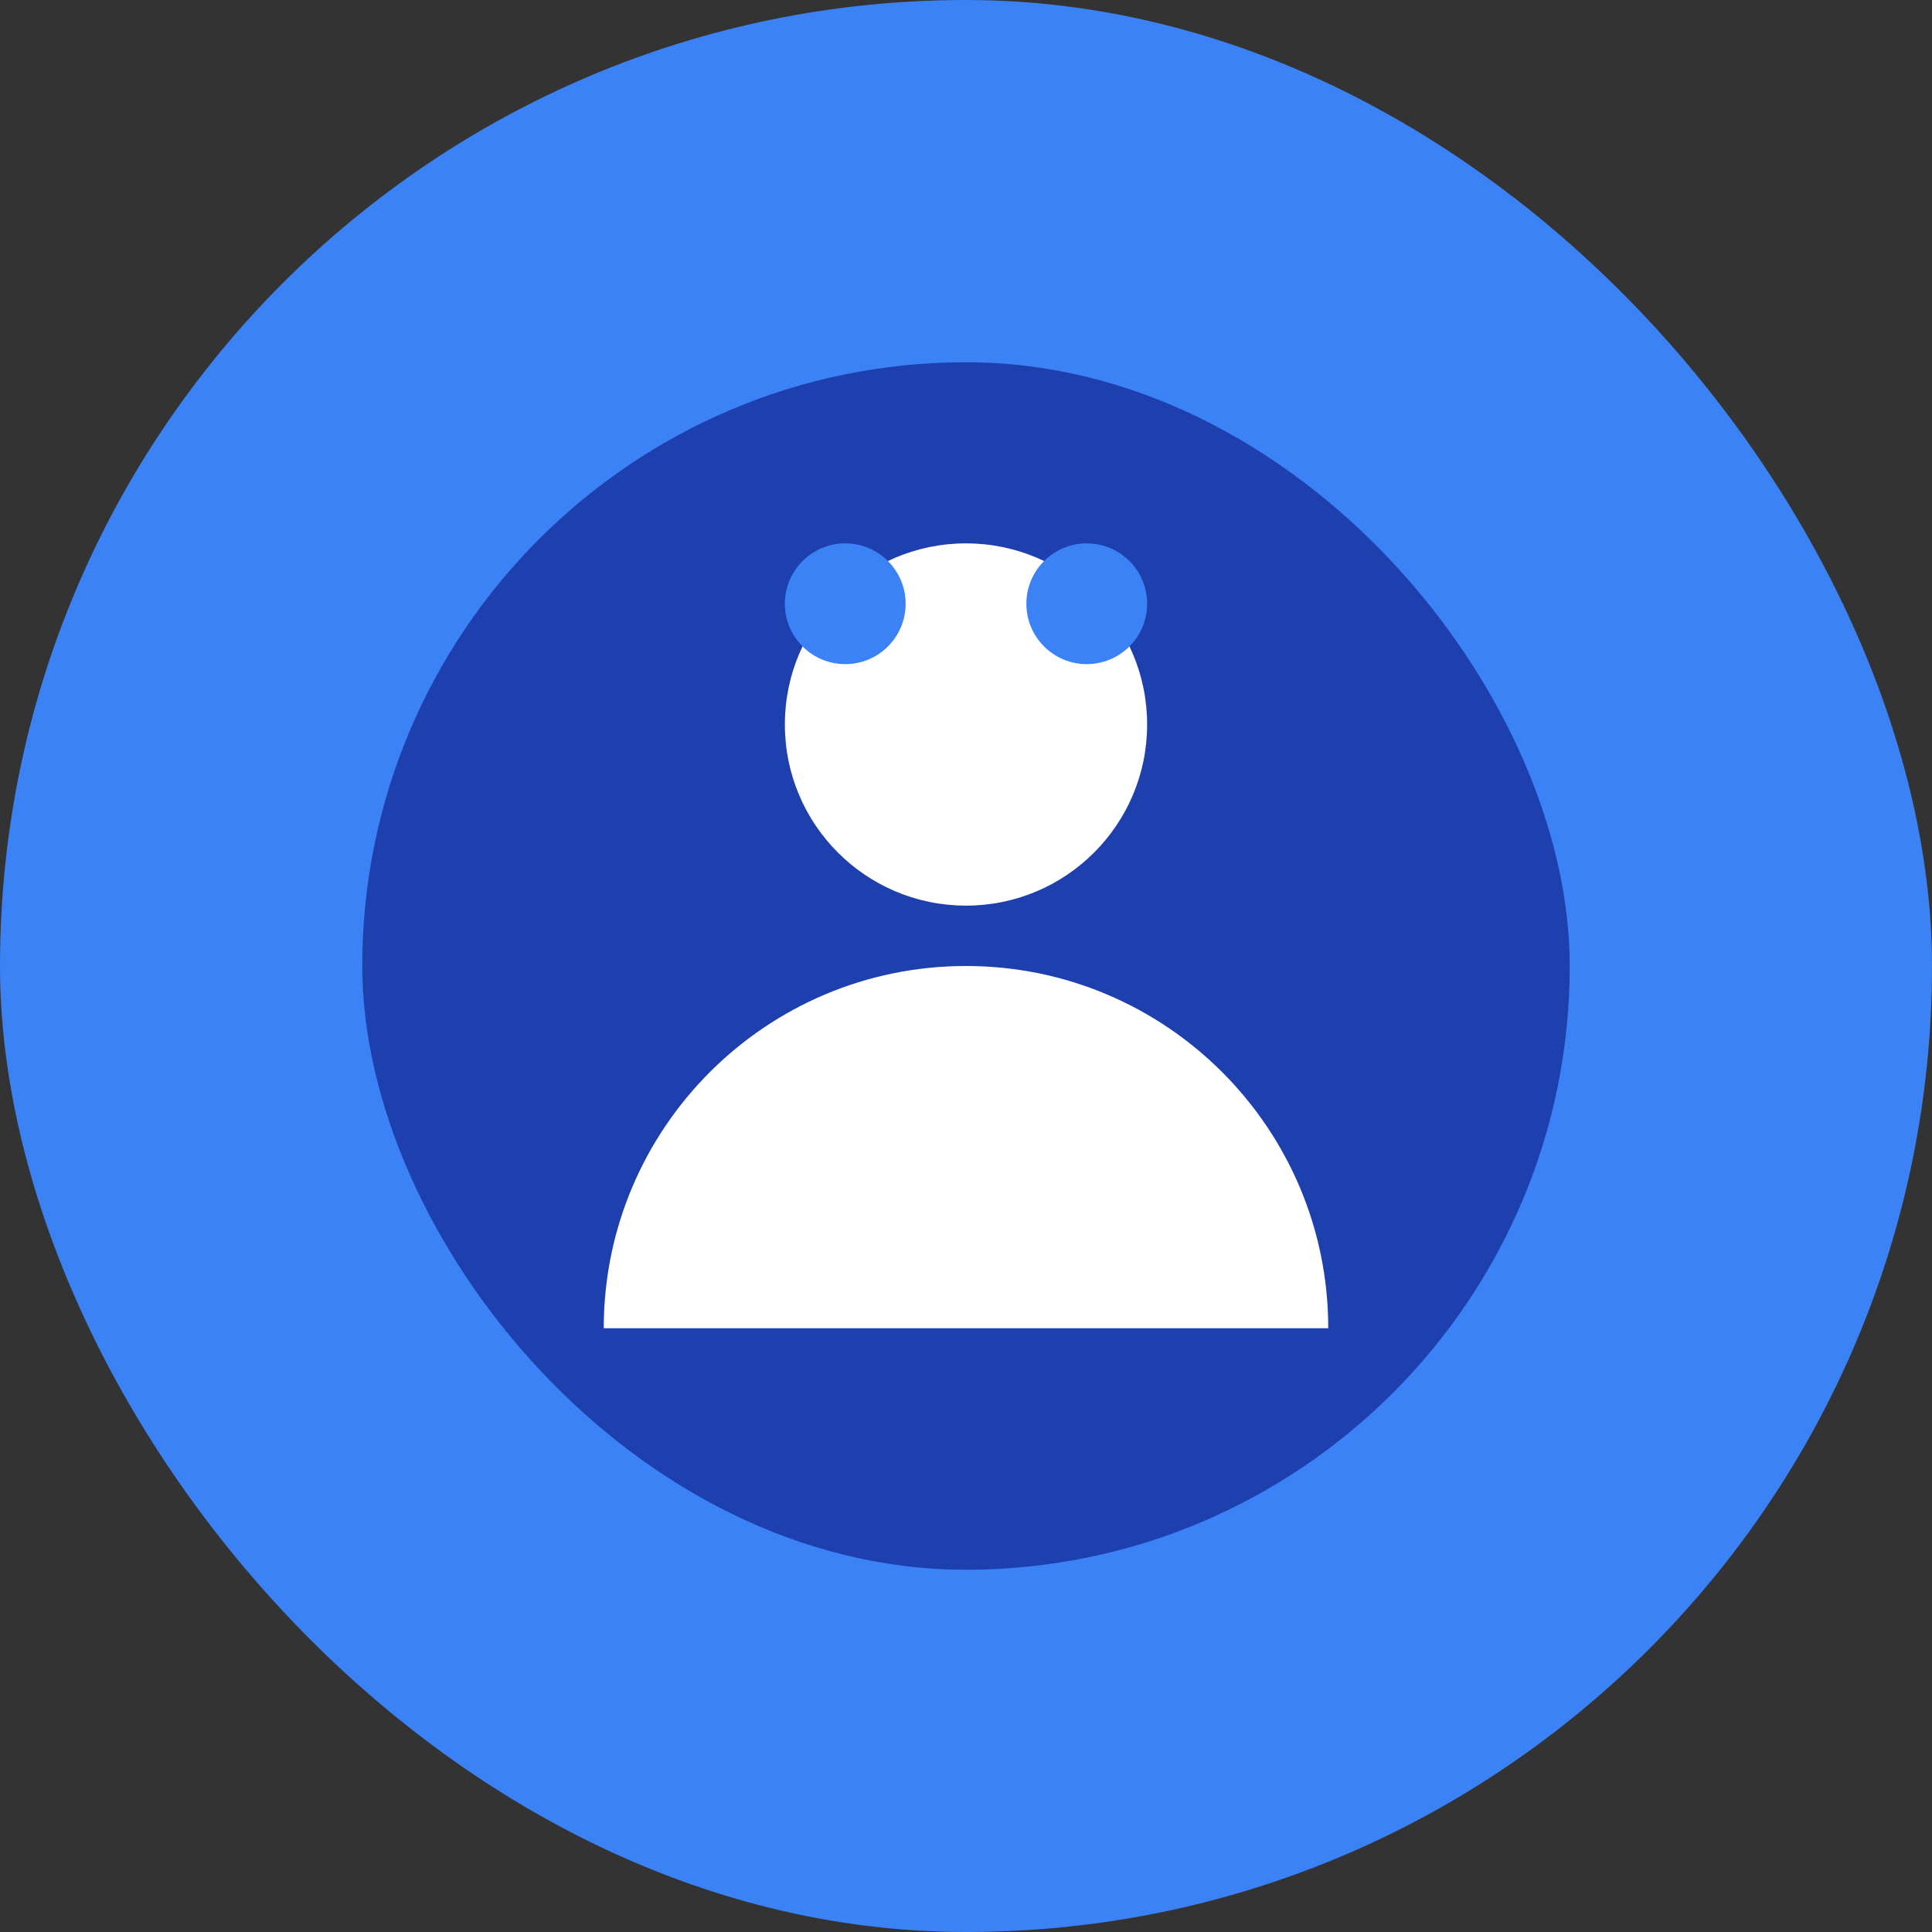 <svg width="64" height="64" viewBox="0 0 64 64" fill="none" xmlns="http://www.w3.org/2000/svg">
  <rect x="0" y="0" width="64" height="64" fill="#333333" stroke="none"/>
  <rect width="64" height="64" rx="32" fill="#3B82F6"/>
  <rect x="12" y="12" width="40" height="40" rx="20" fill="#1E40AF"/>
  <circle cx="32" cy="24" r="6" fill="white"/>
  <path d="M20 44c0-6.627 5.373-12 12-12s12 5.373 12 12" fill="white"/>
  <circle cx="28" cy="20" r="2" fill="#3B82F6"/>
  <circle cx="36" cy="20" r="2" fill="#3B82F6"/>
</svg>

